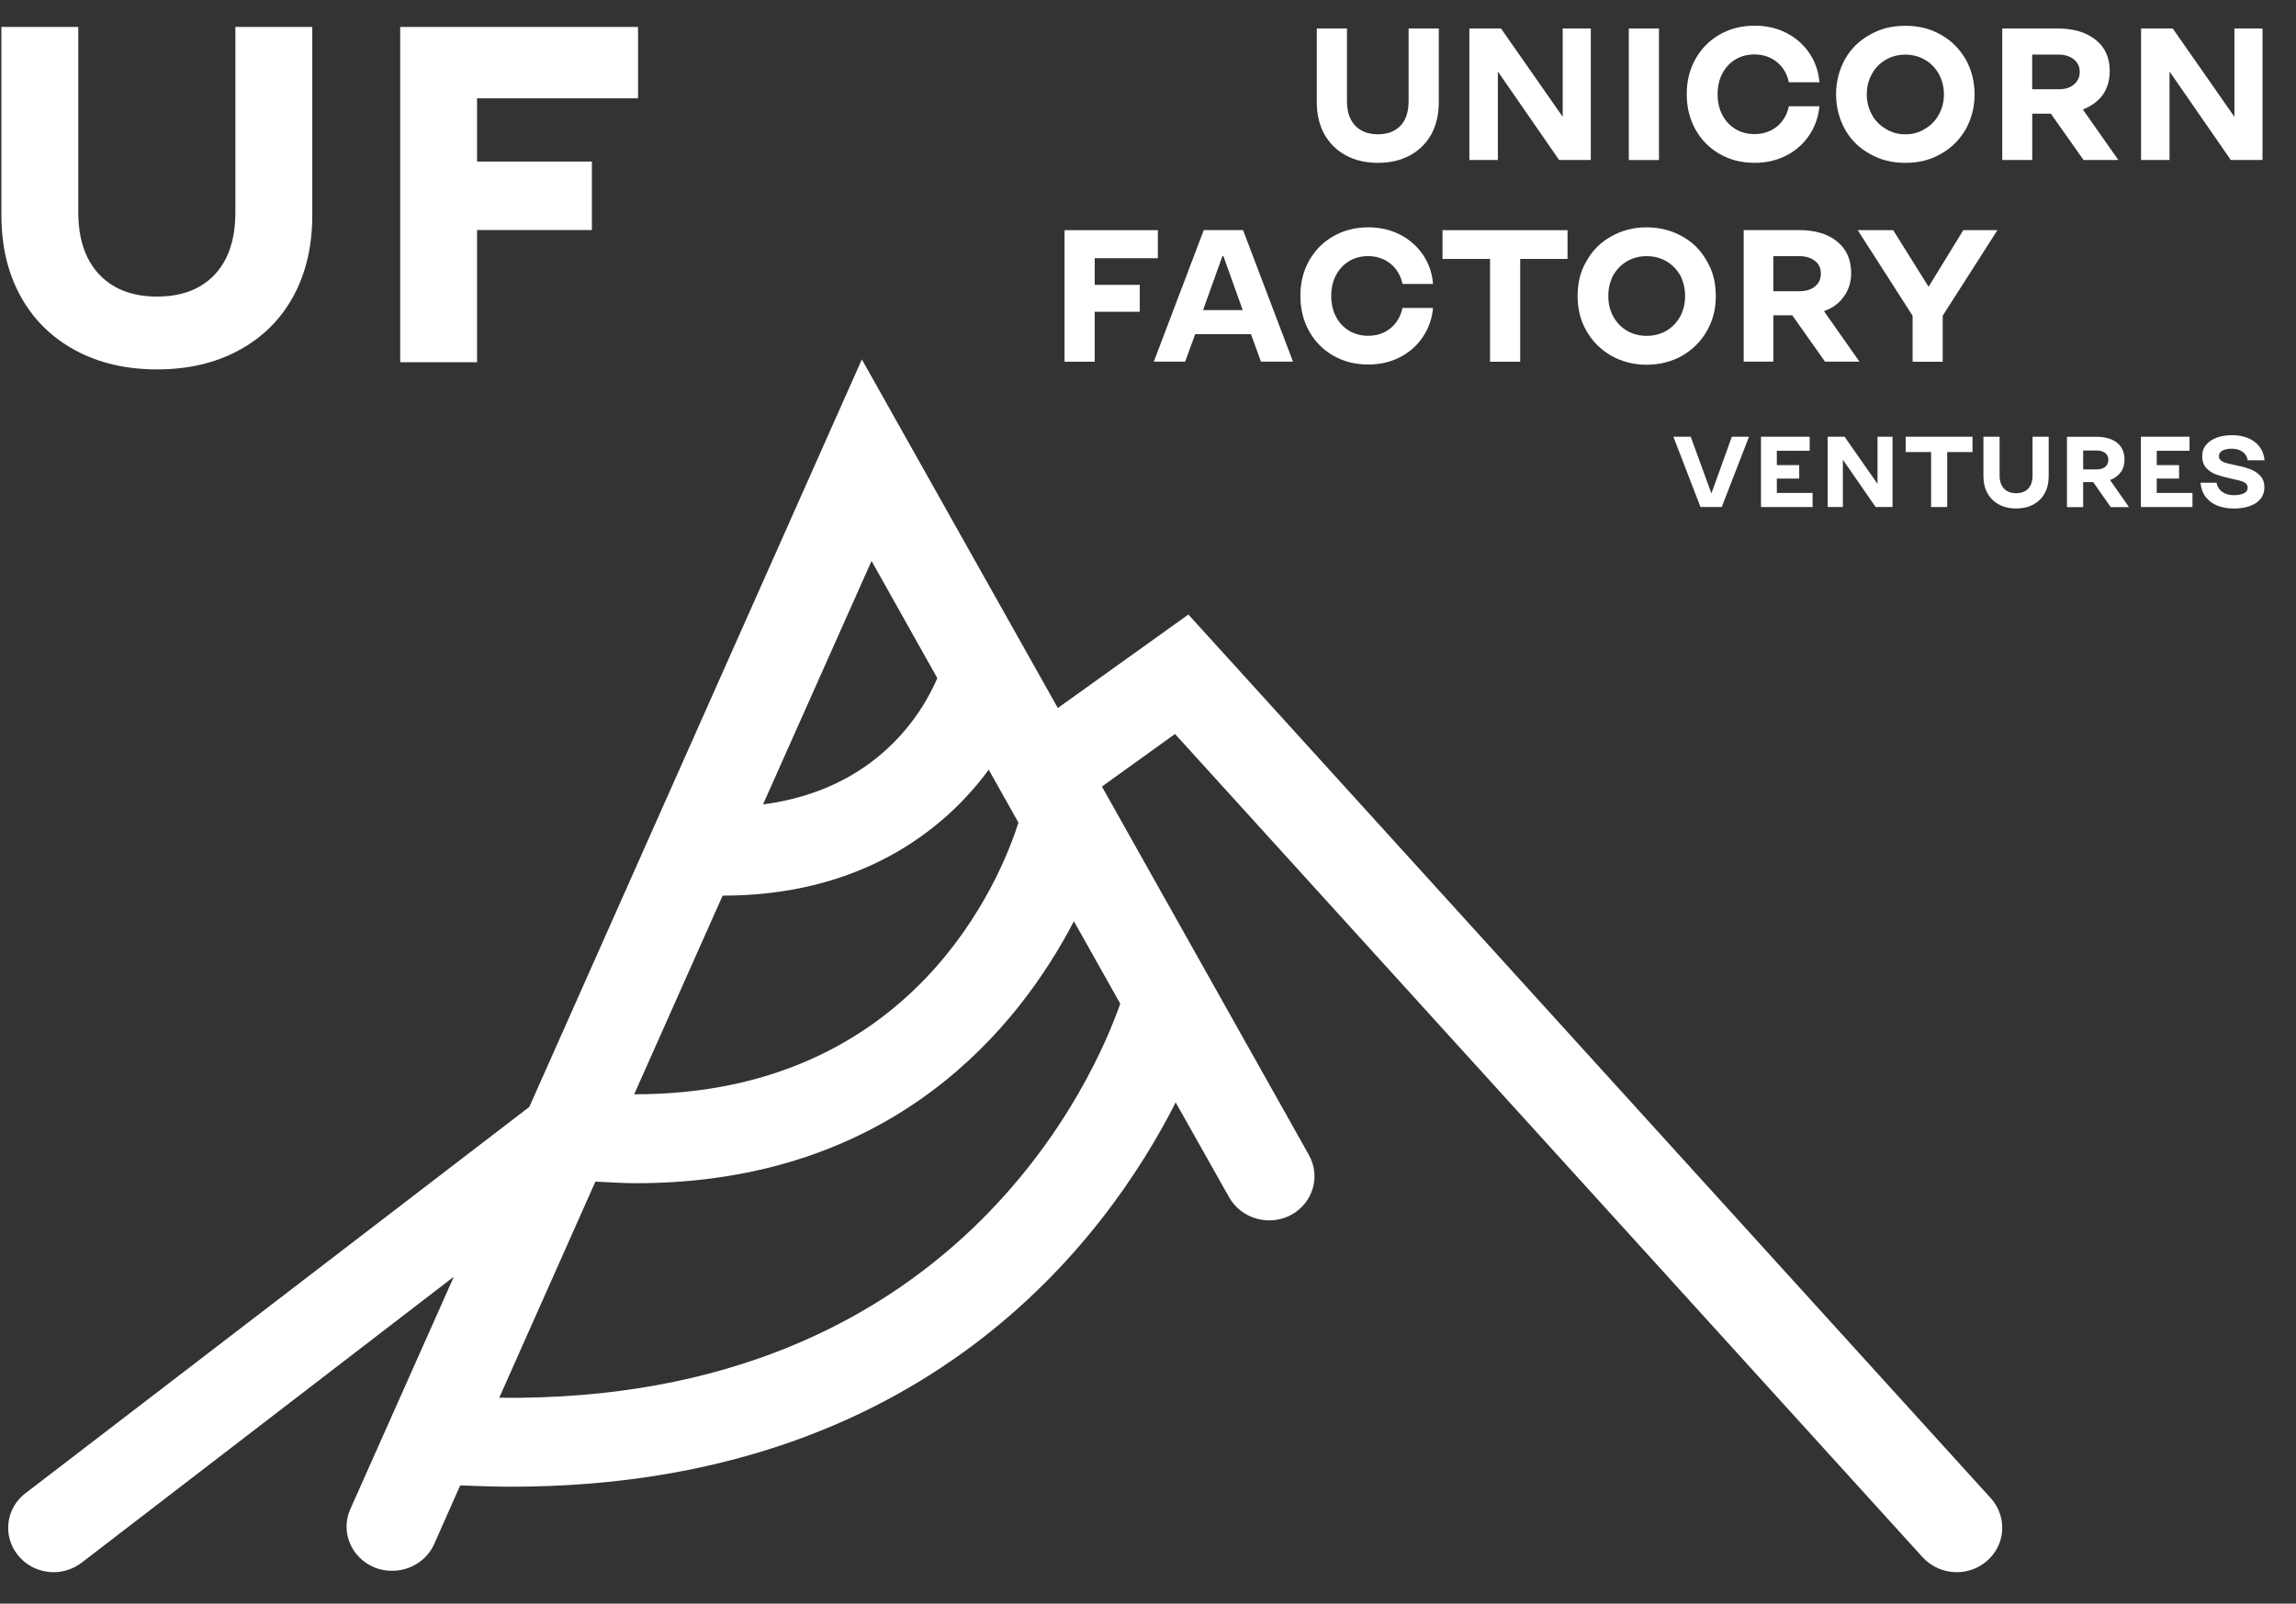 <svg width="73" height="51" viewBox="0 0 73 51" fill="none" xmlns="http://www.w3.org/2000/svg">
<rect x="0" y="0" width="73" height="51" fill="#333333" stroke="none"/>
<path d="M63.305 47.657L37.784 19.544L33.633 22.517L27.402 11.43L16.829 35.204L0.82 47.482C0.183 47.958 0.077 48.845 0.565 49.454C0.852 49.815 1.277 50.001 1.712 50.001C2.02 50.001 2.327 49.897 2.593 49.701L14.43 40.603L11.138 47.995C10.82 48.707 11.159 49.533 11.893 49.843C12.084 49.925 12.275 49.956 12.476 49.956C13.028 49.956 13.57 49.636 13.803 49.109L14.631 47.241C15.183 47.261 15.725 47.282 16.255 47.282C29.365 47.282 35.172 39.416 37.38 35.06L39.078 38.075C39.46 38.756 40.341 39.014 41.042 38.642C41.743 38.271 41.998 37.414 41.616 36.732L35.035 25.015L37.359 23.343L61.128 49.525C61.414 49.835 61.807 50.001 62.21 50.001C62.551 50.001 62.89 49.888 63.166 49.649C63.772 49.133 63.825 48.245 63.305 47.657ZM27.71 17.84L29.801 21.567C29.344 22.641 27.901 25.108 24.26 25.583L27.71 17.84ZM22.975 28.484C27.264 28.484 29.95 26.502 31.436 24.479L32.381 26.162C31.85 27.834 29.112 34.813 20.163 34.802L22.975 28.484ZM35.618 31.921C34.854 34.109 30.428 44.629 15.873 44.453L18.931 37.578C19.366 37.599 19.802 37.63 20.216 37.63C28.453 37.63 32.424 32.603 34.144 29.299L35.618 31.921Z" fill="white"/>
<path d="M4.996 11.748C4.007 11.748 3.139 11.545 2.39 11.139C1.642 10.733 1.063 10.162 0.656 9.425C0.249 8.688 0.045 7.829 0.045 6.843V0.857H2.489V6.752C2.489 7.321 2.588 7.802 2.787 8.199C2.985 8.594 3.271 8.899 3.642 9.112C4.013 9.326 4.465 9.432 4.994 9.432C5.523 9.432 5.974 9.325 6.346 9.112C6.717 8.899 7 8.594 7.193 8.199C7.387 7.802 7.484 7.321 7.484 6.752V0.857H9.929V6.843C9.929 7.829 9.727 8.688 9.325 9.425C8.922 10.162 8.347 10.733 7.597 11.139C6.852 11.545 5.983 11.748 4.996 11.748Z" fill="white"/>
<path d="M12.724 0.857H20.286V3.127H15.168V5.138H18.819V7.316H15.168V11.52H12.724V0.857Z" fill="white"/>
<path d="M43.811 5.179C43.423 5.179 43.082 5.1 42.789 4.94C42.495 4.781 42.268 4.557 42.108 4.268C41.948 3.979 41.867 3.641 41.867 3.255V0.906H42.826V3.219C42.826 3.442 42.865 3.631 42.943 3.787C43.021 3.942 43.133 4.061 43.279 4.145C43.424 4.228 43.602 4.271 43.81 4.271C44.017 4.271 44.195 4.229 44.34 4.145C44.486 4.061 44.597 3.942 44.673 3.787C44.749 3.631 44.786 3.442 44.786 3.219V0.906H45.745V3.255C45.745 3.641 45.666 3.979 45.509 4.268C45.35 4.557 45.124 4.781 44.831 4.94C44.54 5.1 44.198 5.179 43.811 5.179Z" fill="white"/>
<path d="M46.718 0.906H47.724L49.685 3.715V0.906H50.578V5.089H49.572L47.623 2.274V5.089H46.718V0.906Z" fill="white"/>
<path d="M52.746 0.906H51.787V5.09H52.746V0.906Z" fill="white"/>
<path d="M55.792 5.179C55.376 5.179 55.005 5.086 54.677 4.898C54.35 4.712 54.094 4.451 53.907 4.119C53.721 3.786 53.629 3.411 53.629 2.992C53.629 2.578 53.721 2.205 53.907 1.875C54.094 1.544 54.35 1.285 54.677 1.097C55.005 0.911 55.376 0.816 55.792 0.816C56.159 0.816 56.494 0.893 56.796 1.047C57.097 1.201 57.341 1.415 57.527 1.689C57.713 1.964 57.82 2.272 57.847 2.616H56.876C56.84 2.44 56.772 2.286 56.67 2.152C56.568 2.02 56.441 1.915 56.289 1.842C56.137 1.768 55.97 1.731 55.785 1.731C55.557 1.731 55.354 1.785 55.176 1.892C54.999 2 54.859 2.149 54.76 2.34C54.66 2.531 54.61 2.751 54.61 2.998C54.61 3.245 54.66 3.463 54.76 3.655C54.859 3.846 54.999 3.996 55.176 4.103C55.353 4.211 55.557 4.265 55.785 4.265C55.973 4.265 56.142 4.227 56.294 4.154C56.446 4.08 56.572 3.977 56.671 3.843C56.772 3.71 56.84 3.556 56.876 3.38H57.847C57.815 3.722 57.706 4.031 57.52 4.306C57.335 4.581 57.091 4.795 56.79 4.949C56.489 5.102 56.156 5.179 55.792 5.179Z" fill="white"/>
<path d="M62.496 1.88C62.299 1.553 62.047 1.29 61.708 1.105C61.369 0.908 60.995 0.82 60.579 0.82C60.163 0.82 59.791 0.908 59.451 1.105C59.111 1.29 58.848 1.553 58.662 1.88C58.476 2.218 58.377 2.59 58.377 3.005C58.377 3.409 58.476 3.78 58.662 4.119C58.848 4.447 59.111 4.709 59.451 4.894C59.79 5.091 60.163 5.179 60.579 5.179C60.995 5.179 61.368 5.091 61.708 4.894C62.047 4.709 62.299 4.447 62.496 4.119C62.682 3.781 62.781 3.409 62.781 3.005C62.781 2.59 62.682 2.219 62.496 1.88ZM61.642 3.649C61.533 3.846 61.39 3.988 61.204 4.097C61.017 4.217 60.809 4.272 60.579 4.272C60.349 4.272 60.141 4.217 59.955 4.097C59.769 3.988 59.627 3.846 59.517 3.649C59.408 3.453 59.353 3.235 59.353 3.005C59.353 2.765 59.408 2.546 59.517 2.35C59.627 2.153 59.769 2.011 59.955 1.902C60.141 1.793 60.349 1.738 60.579 1.738C60.809 1.738 61.017 1.793 61.204 1.902C61.39 2.01 61.532 2.153 61.642 2.35C61.751 2.546 61.806 2.765 61.806 3.005C61.806 3.235 61.752 3.453 61.642 3.649Z" fill="white"/>
<path d="M66.224 3.483C66.498 3.373 66.706 3.221 66.859 3.013C67.001 2.806 67.078 2.554 67.078 2.26C67.078 1.845 66.936 1.507 66.629 1.266C66.332 1.026 65.927 0.906 65.424 0.906H63.661V5.089H64.614V3.615H65.205L66.246 5.089H67.352L66.224 3.483ZM65.938 2.686C65.818 2.796 65.653 2.838 65.445 2.838H64.612V1.736H65.445C65.653 1.736 65.817 1.791 65.938 1.889C66.058 1.988 66.124 2.118 66.124 2.282C66.124 2.456 66.059 2.588 65.938 2.686Z" fill="white"/>
<path d="M68.074 0.906H69.081L71.042 3.715V0.906H71.935V5.089H70.928L68.979 2.274V5.089H68.074V0.906Z" fill="white"/>
<path d="M33.847 7.32H36.813V8.212H34.806V9.06H36.238V9.915H34.806V11.504H33.847V7.32Z" fill="white"/>
<path d="M39.522 7.318H38.273L36.685 11.501H37.682L38 10.627H39.774L40.091 11.501H41.11L39.522 7.318ZM38.251 9.862L38.865 8.147H38.898L39.511 9.862H38.251Z" fill="white"/>
<path d="M43.508 11.593C43.092 11.593 42.721 11.5 42.393 11.312C42.066 11.126 41.809 10.866 41.623 10.533C41.437 10.2 41.345 9.825 41.345 9.406C41.345 8.993 41.437 8.619 41.623 8.289C41.809 7.958 42.066 7.699 42.393 7.512C42.721 7.325 43.092 7.23 43.508 7.23C43.875 7.23 44.21 7.307 44.512 7.461C44.813 7.615 45.057 7.829 45.243 8.103C45.429 8.378 45.535 8.686 45.563 9.03H44.592C44.556 8.854 44.487 8.7 44.386 8.567C44.284 8.434 44.157 8.329 44.005 8.256C43.853 8.182 43.686 8.145 43.501 8.145C43.273 8.145 43.07 8.199 42.892 8.306C42.715 8.414 42.575 8.563 42.476 8.754C42.375 8.945 42.326 9.165 42.326 9.412C42.326 9.659 42.375 9.877 42.476 10.069C42.575 10.261 42.715 10.41 42.892 10.517C43.069 10.625 43.273 10.679 43.501 10.679C43.689 10.679 43.858 10.642 44.009 10.568C44.161 10.494 44.288 10.391 44.387 10.257C44.487 10.124 44.554 9.97 44.592 9.794H45.563C45.531 10.136 45.422 10.445 45.236 10.721C45.051 10.995 44.807 11.209 44.506 11.363C44.204 11.516 43.872 11.593 43.508 11.593Z" fill="white"/>
<path d="M47.376 8.235H45.864V7.32H49.839V8.235H48.334V11.504H47.376V8.235Z" fill="white"/>
<path d="M54.267 8.301C54.081 7.963 53.818 7.7 53.479 7.515C53.151 7.329 52.767 7.23 52.35 7.23C51.945 7.23 51.562 7.328 51.233 7.515C50.894 7.7 50.63 7.963 50.444 8.301C50.247 8.628 50.159 9 50.159 9.415C50.159 9.819 50.247 10.19 50.444 10.53C50.63 10.857 50.894 11.119 51.233 11.316C51.561 11.501 51.945 11.6 52.35 11.6C52.767 11.6 53.15 11.501 53.479 11.316C53.818 11.119 54.081 10.857 54.267 10.53C54.465 10.191 54.553 9.819 54.553 9.415C54.551 9 54.465 8.628 54.267 8.301ZM53.424 10.059C53.315 10.255 53.172 10.408 52.986 10.517C52.8 10.626 52.592 10.681 52.35 10.681C52.12 10.681 51.912 10.626 51.726 10.517C51.54 10.408 51.398 10.255 51.288 10.059C51.189 9.873 51.135 9.655 51.135 9.414C51.135 9.174 51.19 8.955 51.288 8.759C51.397 8.573 51.54 8.421 51.726 8.311C51.912 8.202 52.12 8.147 52.35 8.147C52.592 8.147 52.8 8.202 52.986 8.311C53.172 8.419 53.314 8.573 53.424 8.759C53.523 8.955 53.577 9.174 53.577 9.414C53.577 9.655 53.522 9.873 53.424 10.059Z" fill="white"/>
<path d="M57.992 9.895C58.277 9.796 58.485 9.633 58.627 9.425C58.78 9.218 58.857 8.966 58.857 8.683C58.857 8.257 58.704 7.919 58.408 7.678C58.112 7.438 57.707 7.318 57.192 7.318H55.44V11.501H56.382V10.027H56.984L58.025 11.501H59.12L57.992 9.895ZM57.707 9.109C57.587 9.208 57.421 9.262 57.213 9.262H56.381V8.147H57.213C57.421 8.147 57.585 8.202 57.707 8.3C57.837 8.399 57.893 8.529 57.893 8.704C57.893 8.869 57.839 9 57.707 9.109Z" fill="white"/>
<path d="M60.81 10.041L59.065 7.32H60.193L61.318 9.12L62.422 7.32H63.507L61.767 10.041V11.504H60.81V10.041Z" fill="white"/>
<path d="M53.204 13.889H53.756L54.407 15.677H54.419L55.063 13.889H55.608L54.742 16.125H54.066L53.204 13.889Z" fill="white"/>
<path d="M55.99 13.889H57.538V14.335H56.493V14.792H57.205V15.22H56.493V15.677H57.631V16.125H55.99V13.889Z" fill="white"/>
<path d="M58.109 13.889H58.647L59.695 15.389V13.889H60.172V16.125H59.635L58.593 14.62V16.125H58.109V13.889Z" fill="white"/>
<path d="M61.398 14.377H60.59V13.889H62.715V14.377H61.91V16.125H61.398V14.377Z" fill="white"/>
<path d="M64.101 16.172C63.894 16.172 63.711 16.129 63.555 16.045C63.397 15.959 63.276 15.839 63.191 15.686C63.105 15.531 63.062 15.351 63.062 15.145V13.889H63.576V15.125C63.576 15.245 63.596 15.345 63.638 15.428C63.68 15.511 63.74 15.575 63.818 15.619C63.896 15.664 63.991 15.686 64.102 15.686C64.213 15.686 64.308 15.663 64.386 15.619C64.464 15.574 64.524 15.51 64.563 15.428C64.604 15.344 64.624 15.243 64.624 15.125V13.889H65.137V15.145C65.137 15.351 65.095 15.532 65.01 15.686C64.926 15.841 64.805 15.96 64.648 16.045C64.49 16.131 64.308 16.172 64.101 16.172Z" fill="white"/>
<path d="M67.088 15.266C67.241 15.211 67.351 15.125 67.427 15.015C67.515 14.906 67.547 14.764 67.547 14.611C67.547 14.392 67.47 14.207 67.306 14.076C67.153 13.957 66.933 13.891 66.659 13.891H65.718V16.129H66.233V15.332H66.551L67.11 16.129H67.69L67.088 15.266ZM66.944 14.84C66.878 14.895 66.791 14.928 66.67 14.928H66.233V14.328H66.671C66.791 14.328 66.879 14.361 66.945 14.415C67.001 14.47 67.034 14.535 67.034 14.623C67.032 14.721 66.999 14.785 66.944 14.84Z" fill="white"/>
<path d="M68.068 13.889H69.615V14.335H68.572V14.792H69.282V15.22H68.572V15.677H69.708V16.125H68.068V13.889Z" fill="white"/>
<path d="M71.021 16.173C70.829 16.173 70.655 16.142 70.502 16.082C70.348 16.021 70.225 15.929 70.129 15.805C70.034 15.682 69.979 15.53 69.964 15.352H70.474C70.489 15.435 70.521 15.505 70.57 15.563C70.619 15.622 70.682 15.668 70.759 15.7C70.836 15.731 70.923 15.748 71.021 15.748C71.155 15.748 71.263 15.728 71.343 15.689C71.423 15.649 71.463 15.591 71.463 15.514C71.463 15.455 71.444 15.409 71.406 15.376C71.369 15.343 71.316 15.316 71.25 15.296C71.183 15.276 71.077 15.251 70.934 15.22H70.931C70.745 15.179 70.591 15.136 70.466 15.093C70.341 15.047 70.236 14.978 70.149 14.885C70.062 14.792 70.018 14.668 70.018 14.514C70.018 14.362 70.062 14.236 70.152 14.135C70.242 14.034 70.358 13.96 70.501 13.911C70.644 13.863 70.801 13.84 70.969 13.84C71.144 13.84 71.306 13.868 71.455 13.924C71.603 13.98 71.727 14.069 71.825 14.188C71.923 14.307 71.981 14.457 72.001 14.638H71.466C71.445 14.518 71.388 14.427 71.296 14.365C71.204 14.302 71.09 14.27 70.953 14.27C70.882 14.27 70.816 14.278 70.756 14.294C70.694 14.311 70.644 14.336 70.606 14.372C70.567 14.409 70.549 14.454 70.549 14.506C70.549 14.561 70.568 14.606 70.608 14.64C70.648 14.674 70.699 14.701 70.763 14.72C70.827 14.739 70.92 14.762 71.042 14.787C71.051 14.79 71.059 14.791 71.067 14.792C71.076 14.793 71.084 14.794 71.089 14.796C71.094 14.798 71.098 14.799 71.103 14.799C71.109 14.799 71.114 14.8 71.118 14.803C71.302 14.841 71.455 14.885 71.577 14.935C71.7 14.986 71.8 15.056 71.879 15.149C71.957 15.24 71.995 15.358 71.995 15.503C71.995 15.637 71.957 15.755 71.881 15.855C71.804 15.957 71.693 16.034 71.546 16.088C71.402 16.146 71.226 16.173 71.021 16.173Z" fill="white"/>
</svg>
